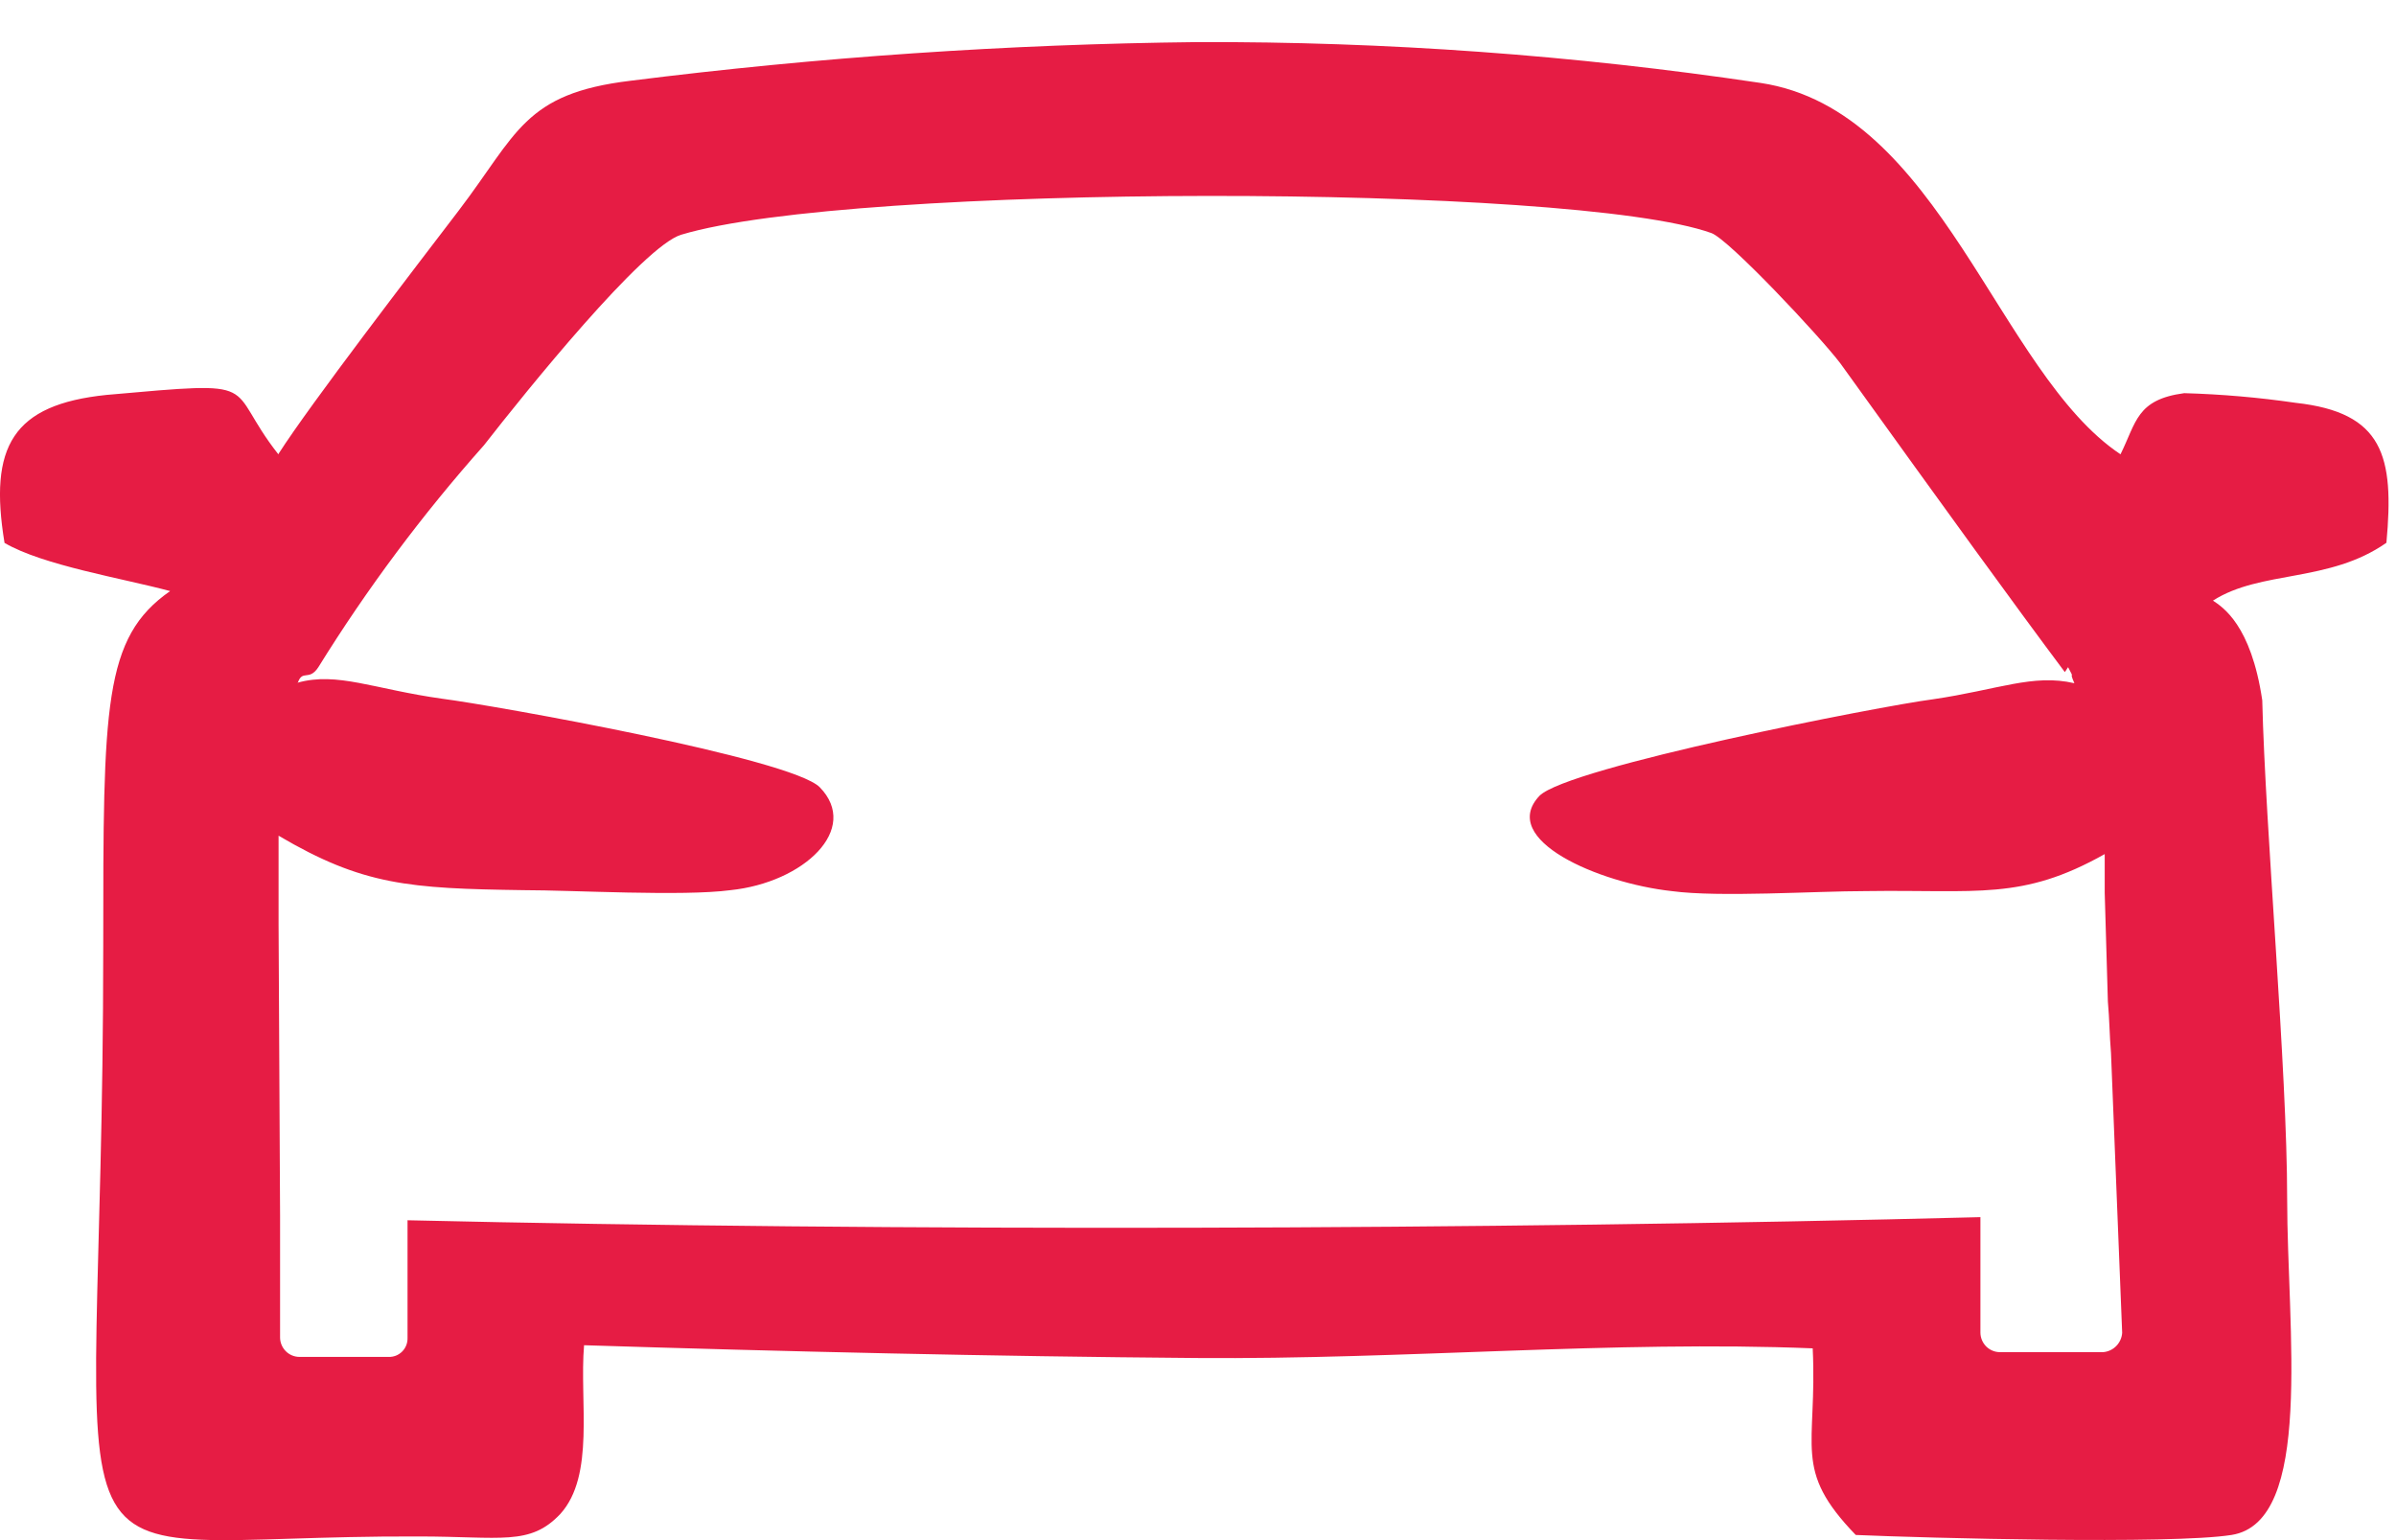 <svg width="56" height="36" viewBox="0 0 56 36" fill="none" xmlns="http://www.w3.org/2000/svg">
<path fill-rule="evenodd" clip-rule="evenodd" d="M6.508 10.622C5.204 8.967 6.286 8.894 2.49 9.231C0.294 9.457 -0.266 10.434 0.106 12.69C1.001 13.215 2.862 13.517 3.976 13.816C2.413 14.908 2.413 16.486 2.413 22.121C2.413 38.094 0.479 35.879 9.782 35.914C11.717 35.914 12.385 36.14 13.095 35.389C13.912 34.489 13.54 32.758 13.651 31.444C18.376 31.593 23.14 31.704 27.97 31.743C32.8 31.781 37.719 31.329 42.367 31.517C42.479 33.849 41.884 34.336 43.373 35.879C45.047 35.952 50.742 36.102 52.155 35.879C54.089 35.577 53.456 31.068 53.456 28.023C53.456 24.978 52.947 19.416 52.874 16.368C52.613 14.602 51.945 14.189 51.722 14.039C52.839 13.323 54.436 13.626 55.776 12.687C55.963 10.657 55.702 9.642 53.656 9.416C52.793 9.29 51.923 9.215 51.05 9.19C49.934 9.34 49.934 9.868 49.561 10.619C46.698 8.71 45.358 2.575 41.152 1.939C36.792 1.288 32.39 0.969 27.982 0.984C23.552 1.032 19.129 1.334 14.733 1.888C12.242 2.187 12.092 3.125 10.715 4.93C9.709 6.247 7.256 9.441 6.511 10.606L6.508 10.622ZM6.954 15.958C7.883 15.697 8.739 16.11 10.339 16.333C11.532 16.486 18.488 17.724 19.159 18.401C20.114 19.378 18.787 20.629 17.075 20.807C15.958 20.956 13.39 20.807 12.239 20.807C9.56 20.769 8.481 20.695 6.511 19.534V21.602L6.546 28.405V31.269C6.548 31.387 6.596 31.5 6.68 31.584C6.763 31.668 6.877 31.716 6.995 31.717H9.079C9.139 31.72 9.198 31.709 9.253 31.688C9.308 31.666 9.358 31.633 9.4 31.591C9.442 31.549 9.475 31.498 9.496 31.443C9.518 31.387 9.527 31.328 9.525 31.269V28.523C20.947 28.787 34.68 28.749 46.287 28.45V31.154C46.289 31.273 46.337 31.386 46.42 31.471C46.504 31.555 46.617 31.604 46.736 31.606H49.154C49.27 31.597 49.38 31.546 49.461 31.463C49.543 31.38 49.592 31.27 49.6 31.154L49.339 24.616C49.304 24.202 49.304 23.826 49.266 23.413L49.192 20.867V19.964C47.255 21.055 46.214 20.791 43.608 20.829C42.418 20.829 40.185 20.979 39.071 20.829C37.359 20.641 35.014 19.626 35.981 18.602C36.65 17.927 43.98 16.499 45.174 16.346C46.698 16.123 47.516 15.745 48.483 15.97C48.336 15.633 48.521 15.935 48.336 15.595L48.26 15.71C47.07 14.119 45.581 12.063 43.013 8.493C42.53 7.857 40.41 5.598 40 5.448C36.764 4.284 19.907 4.284 15.923 5.486C15.032 5.75 12.277 9.168 11.31 10.409C9.874 12.024 8.579 13.759 7.441 15.595C7.218 15.935 7.068 15.633 6.957 15.97L6.954 15.958Z" fill="#E61C44"/>
</svg>
